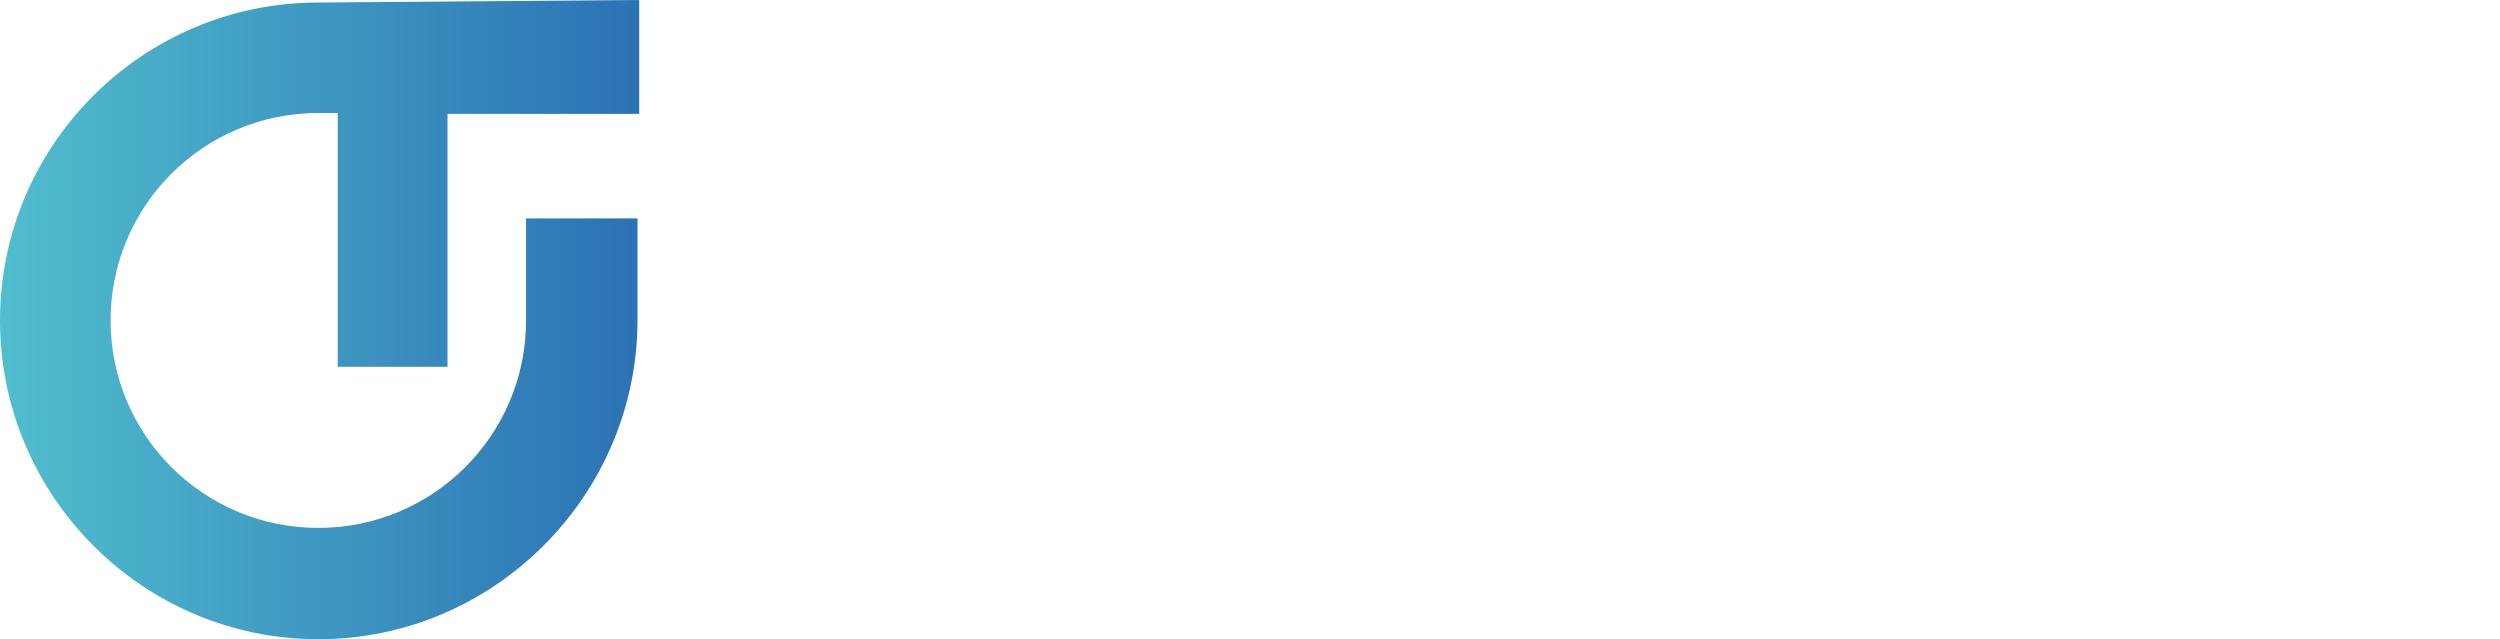 <svg width="176" height="45" viewBox="0 0 176 45" fill="none" xmlns="http://www.w3.org/2000/svg">
<g clip-path="url(#clip0_102_12)">
<path d="M37.034 15.376H44.881V22.619C44.822 34.908 34.775 45 22.411 45C10.046 45 0 34.908 0 22.559C0 10.211 10.046 0.178 22.411 0.178L45 0V8.015H31.506V25.825H23.778V7.955H22.411C14.326 7.955 7.787 14.486 7.787 22.559C7.787 30.633 14.326 37.164 22.411 37.164C30.495 37.164 37.034 30.633 37.034 22.559V15.376Z" fill="url(#paint0_linear_102_12)"/>
<g filter="url(#filter0_d_102_12)">
<path d="M68.241 38.61C64.488 38.61 61.507 37.459 59.297 35.158C57.099 32.856 56 29.736 56 25.797C56 21.88 57.105 18.771 59.315 16.47C61.525 14.157 64.501 13 68.241 13C71.279 13 73.841 13.796 75.927 15.387C78.013 16.968 79.23 19.046 79.575 21.623H75.464C75.094 20.031 74.248 18.76 72.927 17.809C71.618 16.848 70.056 16.367 68.241 16.367C65.809 16.367 63.865 17.225 62.408 18.943C60.963 20.649 60.241 22.934 60.241 25.797C60.241 28.694 60.963 30.995 62.408 32.702C63.852 34.396 65.803 35.244 68.26 35.244C70.112 35.244 71.668 34.826 72.927 33.99C74.198 33.154 75.044 31.986 75.464 30.486H79.594C79.088 33.051 77.835 35.049 75.834 36.48C73.847 37.9 71.316 38.61 68.241 38.61Z" fill="white"/>
<path d="M83.489 38.198V13.412H87.452V23.151H87.545C88.088 22.086 88.884 21.268 89.934 20.695C90.983 20.111 92.243 19.819 93.712 19.819C95.835 19.819 97.502 20.426 98.712 21.64C99.934 22.854 100.546 24.491 100.546 26.552V38.198H96.527V27.274C96.527 25.922 96.163 24.875 95.434 24.13C94.718 23.386 93.662 23.014 92.267 23.014C90.798 23.014 89.631 23.449 88.767 24.319C87.915 25.178 87.489 26.323 87.489 27.755V38.198H83.489Z" fill="white"/>
<path d="M111.719 35.57C113.126 35.57 114.305 35.175 115.256 34.385C116.219 33.583 116.701 32.599 116.701 31.43V30.005L111.904 30.28C110.707 30.36 109.781 30.635 109.126 31.104C108.484 31.562 108.163 32.181 108.163 32.959C108.163 33.749 108.484 34.385 109.126 34.866C109.781 35.335 110.645 35.57 111.719 35.57ZM110.608 38.507C108.694 38.507 107.132 38.003 105.922 36.996C104.725 35.988 104.126 34.677 104.126 33.062C104.126 31.482 104.756 30.228 106.015 29.301C107.274 28.362 109.058 27.835 111.367 27.72L116.701 27.428V26.037C116.701 25.029 116.355 24.245 115.664 23.684C114.972 23.111 114.015 22.825 112.793 22.825C111.657 22.825 110.731 23.06 110.015 23.529C109.311 23.999 108.867 24.646 108.682 25.47H104.904C105.015 23.798 105.793 22.436 107.237 21.382C108.682 20.329 110.583 19.802 112.941 19.802C115.299 19.802 117.176 20.34 118.571 21.416C119.979 22.493 120.682 23.936 120.682 25.745V38.198H116.849V35.227H116.756C116.201 36.223 115.355 37.019 114.219 37.614C113.096 38.209 111.892 38.507 110.608 38.507Z" fill="white"/>
<path d="M125.059 38.198V20.128H128.874V23.203H128.967C129.288 22.149 129.862 21.325 130.689 20.73C131.516 20.134 132.504 19.836 133.652 19.836C134.035 19.836 134.492 19.882 135.023 19.974V23.426C134.665 23.289 134.066 23.22 133.226 23.22C131.942 23.22 130.924 23.592 130.17 24.337C129.43 25.081 129.059 26.094 129.059 27.377V38.198H125.059Z" fill="white"/>
<path d="M145.437 35.192C147.005 35.192 148.258 34.642 149.196 33.543C150.147 32.444 150.622 30.967 150.622 29.112C150.622 27.257 150.147 25.768 149.196 24.646C148.258 23.523 147.005 22.962 145.437 22.962C143.893 22.962 142.659 23.518 141.733 24.629C140.819 25.739 140.362 27.234 140.362 29.112C140.362 30.99 140.819 32.472 141.733 33.56C142.659 34.648 143.893 35.192 145.437 35.192ZM145.474 45C143.202 45 141.276 44.496 139.696 43.489C138.128 42.481 137.22 41.187 136.973 39.606H140.992C141.276 40.362 141.832 40.969 142.659 41.427C143.498 41.885 144.486 42.114 145.622 42.114C147.165 42.114 148.381 41.736 149.27 40.981C150.159 40.236 150.604 39.24 150.604 37.992V35.02H150.53C149.974 36.017 149.147 36.807 148.048 37.391C146.961 37.975 145.733 38.267 144.363 38.267C141.906 38.267 139.943 37.442 138.473 35.793C137.004 34.133 136.27 31.9 136.27 29.095C136.27 26.255 137.004 24.005 138.473 22.344C139.955 20.672 141.949 19.836 144.455 19.836C145.826 19.836 147.054 20.14 148.141 20.747C149.227 21.342 150.067 22.167 150.659 23.22H150.733V20.128H154.622V37.872C154.622 40.025 153.789 41.748 152.122 43.042C150.468 44.347 148.252 45 145.474 45Z" fill="white"/>
<path d="M170.611 24.096C169.734 23.226 168.605 22.791 167.222 22.791C165.839 22.791 164.691 23.232 163.777 24.113C162.864 24.983 162.357 26.111 162.259 27.497H172C171.95 26.1 171.487 24.966 170.611 24.096ZM171.981 32.891H175.778C175.494 34.551 174.58 35.908 173.037 36.961C171.494 38.015 169.611 38.542 167.388 38.542C164.536 38.542 162.289 37.711 160.647 36.051C159.018 34.379 158.203 32.112 158.203 29.249C158.203 26.409 159.018 24.125 160.647 22.396C162.289 20.666 164.481 19.802 167.222 19.802C169.913 19.802 172.049 20.621 173.63 22.258C175.21 23.884 176 26.071 176 28.82V30.091H162.24V30.314C162.24 31.894 162.715 33.16 163.666 34.11C164.617 35.06 165.888 35.536 167.481 35.536C168.605 35.536 169.568 35.295 170.37 34.814C171.173 34.333 171.71 33.692 171.981 32.891Z" fill="white"/>
</g>
</g>
<defs>
<filter id="filter0_d_102_12" x="49.333" y="8" width="133.333" height="45.333" filterUnits="userSpaceOnUse" color-interpolation-filters="sRGB">
<feFlood flood-opacity="0" result="BackgroundImageFix"/>
<feColorMatrix in="SourceAlpha" type="matrix" values="0 0 0 0 0 0 0 0 0 0 0 0 0 0 0 0 0 0 127 0" result="hardAlpha"/>
<feOffset dy="1.667"/>
<feGaussianBlur stdDeviation="3.333"/>
<feComposite in2="hardAlpha" operator="out"/>
<feColorMatrix type="matrix" values="0 0 0 0 0.125 0 0 0 0 0.38 0 0 0 0 0.604 0 0 0 0.25 0"/>
<feBlend mode="normal" in2="BackgroundImageFix" result="effect1_dropShadow_102_12"/>
<feBlend mode="normal" in="SourceGraphic" in2="effect1_dropShadow_102_12" result="shape"/>
</filter>
<linearGradient id="paint0_linear_102_12" x1="0" y1="22.493" x2="45.039" y2="22.493" gradientUnits="userSpaceOnUse">
<stop stop-color="#50BECE"/>
<stop offset="1" stop-color="#2C71B4"/>
</linearGradient>
<clipPath id="clip0_102_12">
<rect width="176" height="45" fill="white"/>
</clipPath>
</defs>
</svg>
